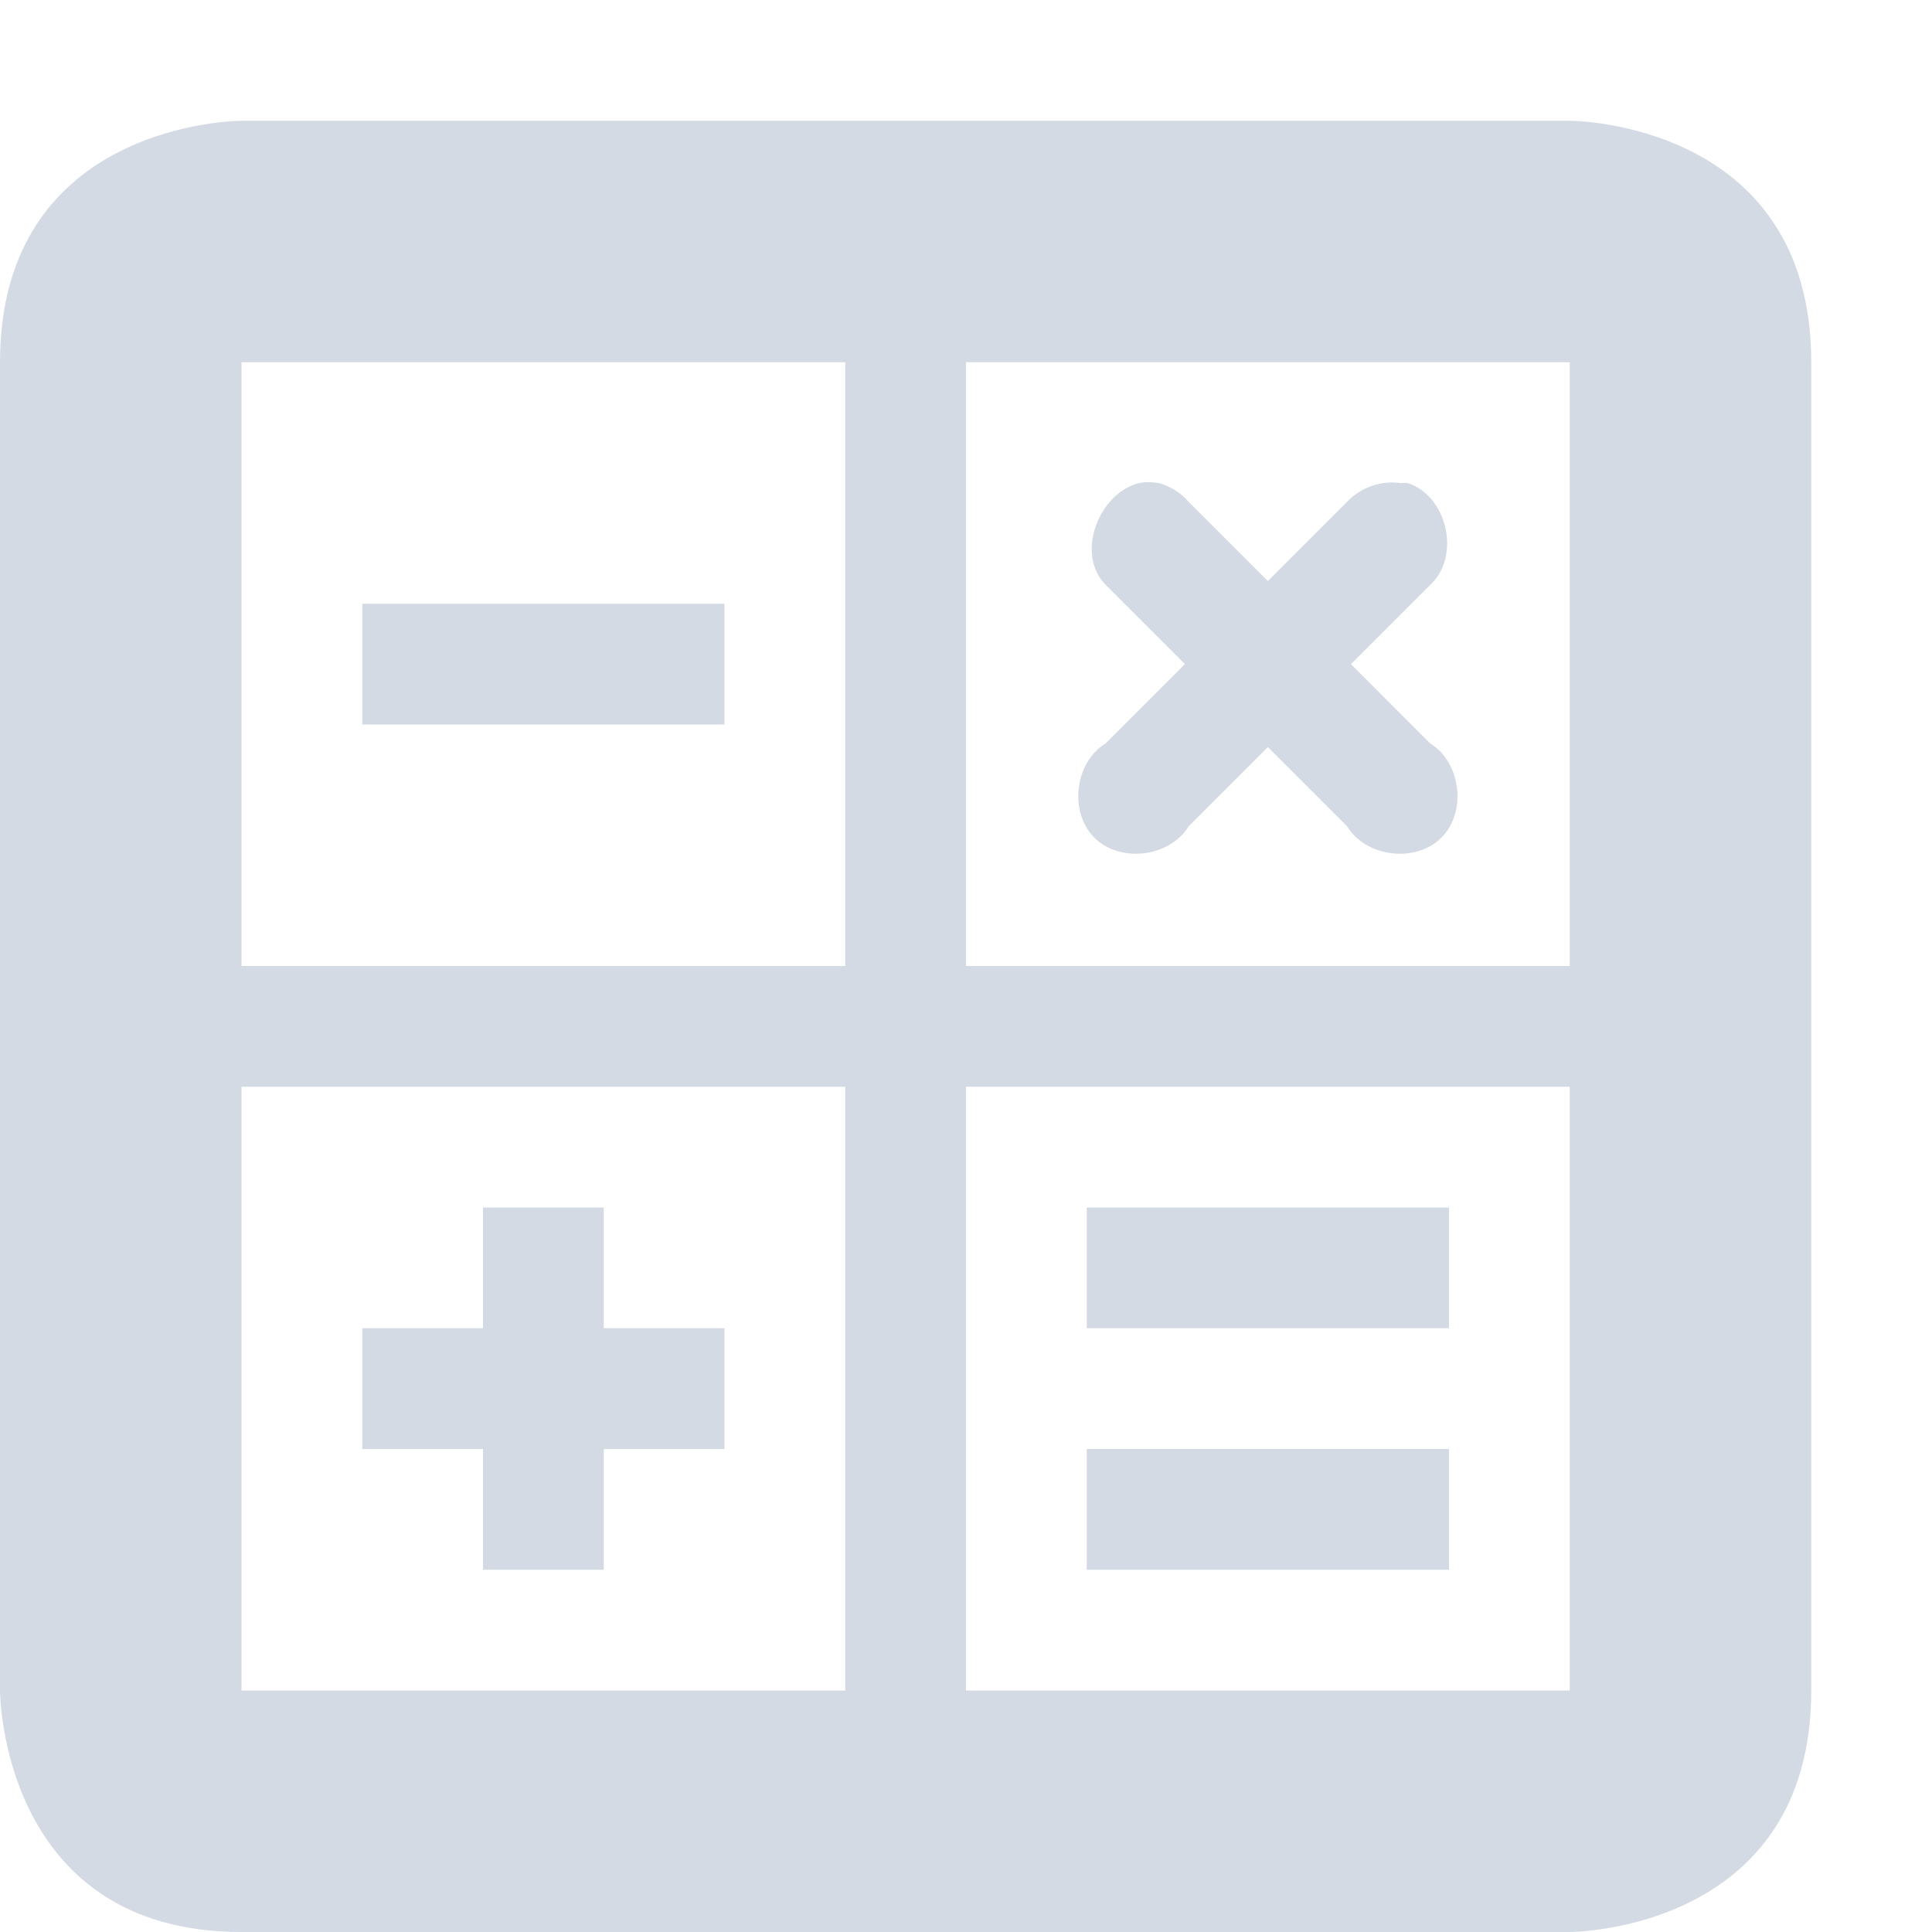 <?xml version='1.0' encoding='UTF-8' standalone='no'?>
<svg height="16" style="enable-background:new" version="1.1" width="16" xmlns="http://www.w3.org/2000/svg">
 <title>
  Paper Symbolic Icon Theme
 </title>
 <g style="display:inline" transform="translate(-584,-508)">
  <path d="m 586,509 c 0,0 -2,0 -2,2 l 0,11 c 0,0 0,2 2,2 l 11,0 c 0,0 2,0 2,-2 l 0,-11 c 0,-2 -2,-2 -2,-2 z m 0,2 0.844,0 4.156,0 0,5 -5,0 0,-3.594 L 586,512 Z m 6,0 5,0 0,5 -5,0 z m 1.438,1 c -0.333,0.076 -0.538,0.583 -0.281,0.844 l 0.656,0.656 -0.656,0.656 c -0.257,0.157 -0.307,0.568 -0.094,0.781 0.213,0.213 0.624,0.163 0.781,-0.094 l 0.656,-0.656 0.656,0.656 c 0.157,0.257 0.568,0.307 0.781,0.094 0.213,-0.213 0.163,-0.624 -0.094,-0.781 L 595.188,513.5 l 0.656,-0.656 c 0.256,-0.236 0.144,-0.738 -0.188,-0.844 -0.021,-10e-4 -0.042,-10e-4 -0.062,0 -0.159,-0.022 -0.328,0.038 -0.438,0.156 l -0.656,0.656 -0.656,-0.656 c -0.065,-0.075 -0.154,-0.131 -0.25,-0.156 -0.052,-0.008 -0.109,-0.011 -0.156,0 z m -6.438,1 0,1 1,0 1,0 1,0 0,-1 -1,0 -1,0 z m -1,4 5,0 0,5 -4.156,0 -0.844,0 0,-1 z m 6,0 5,0 0,4 0,1 -5,0 z m -4,1 0,1 -1,0 0,1 1,0 0,1 1,0 0,-1 1,0 0,-1 -1,0 0,-1 z m 5,0 0,1 3,0 0,-1 z m 0,2 0,1 3,0 0,-1 z" style="fill:#d3dae3;fill-opacity:1;stroke:none"/>
 </g>
</svg>
